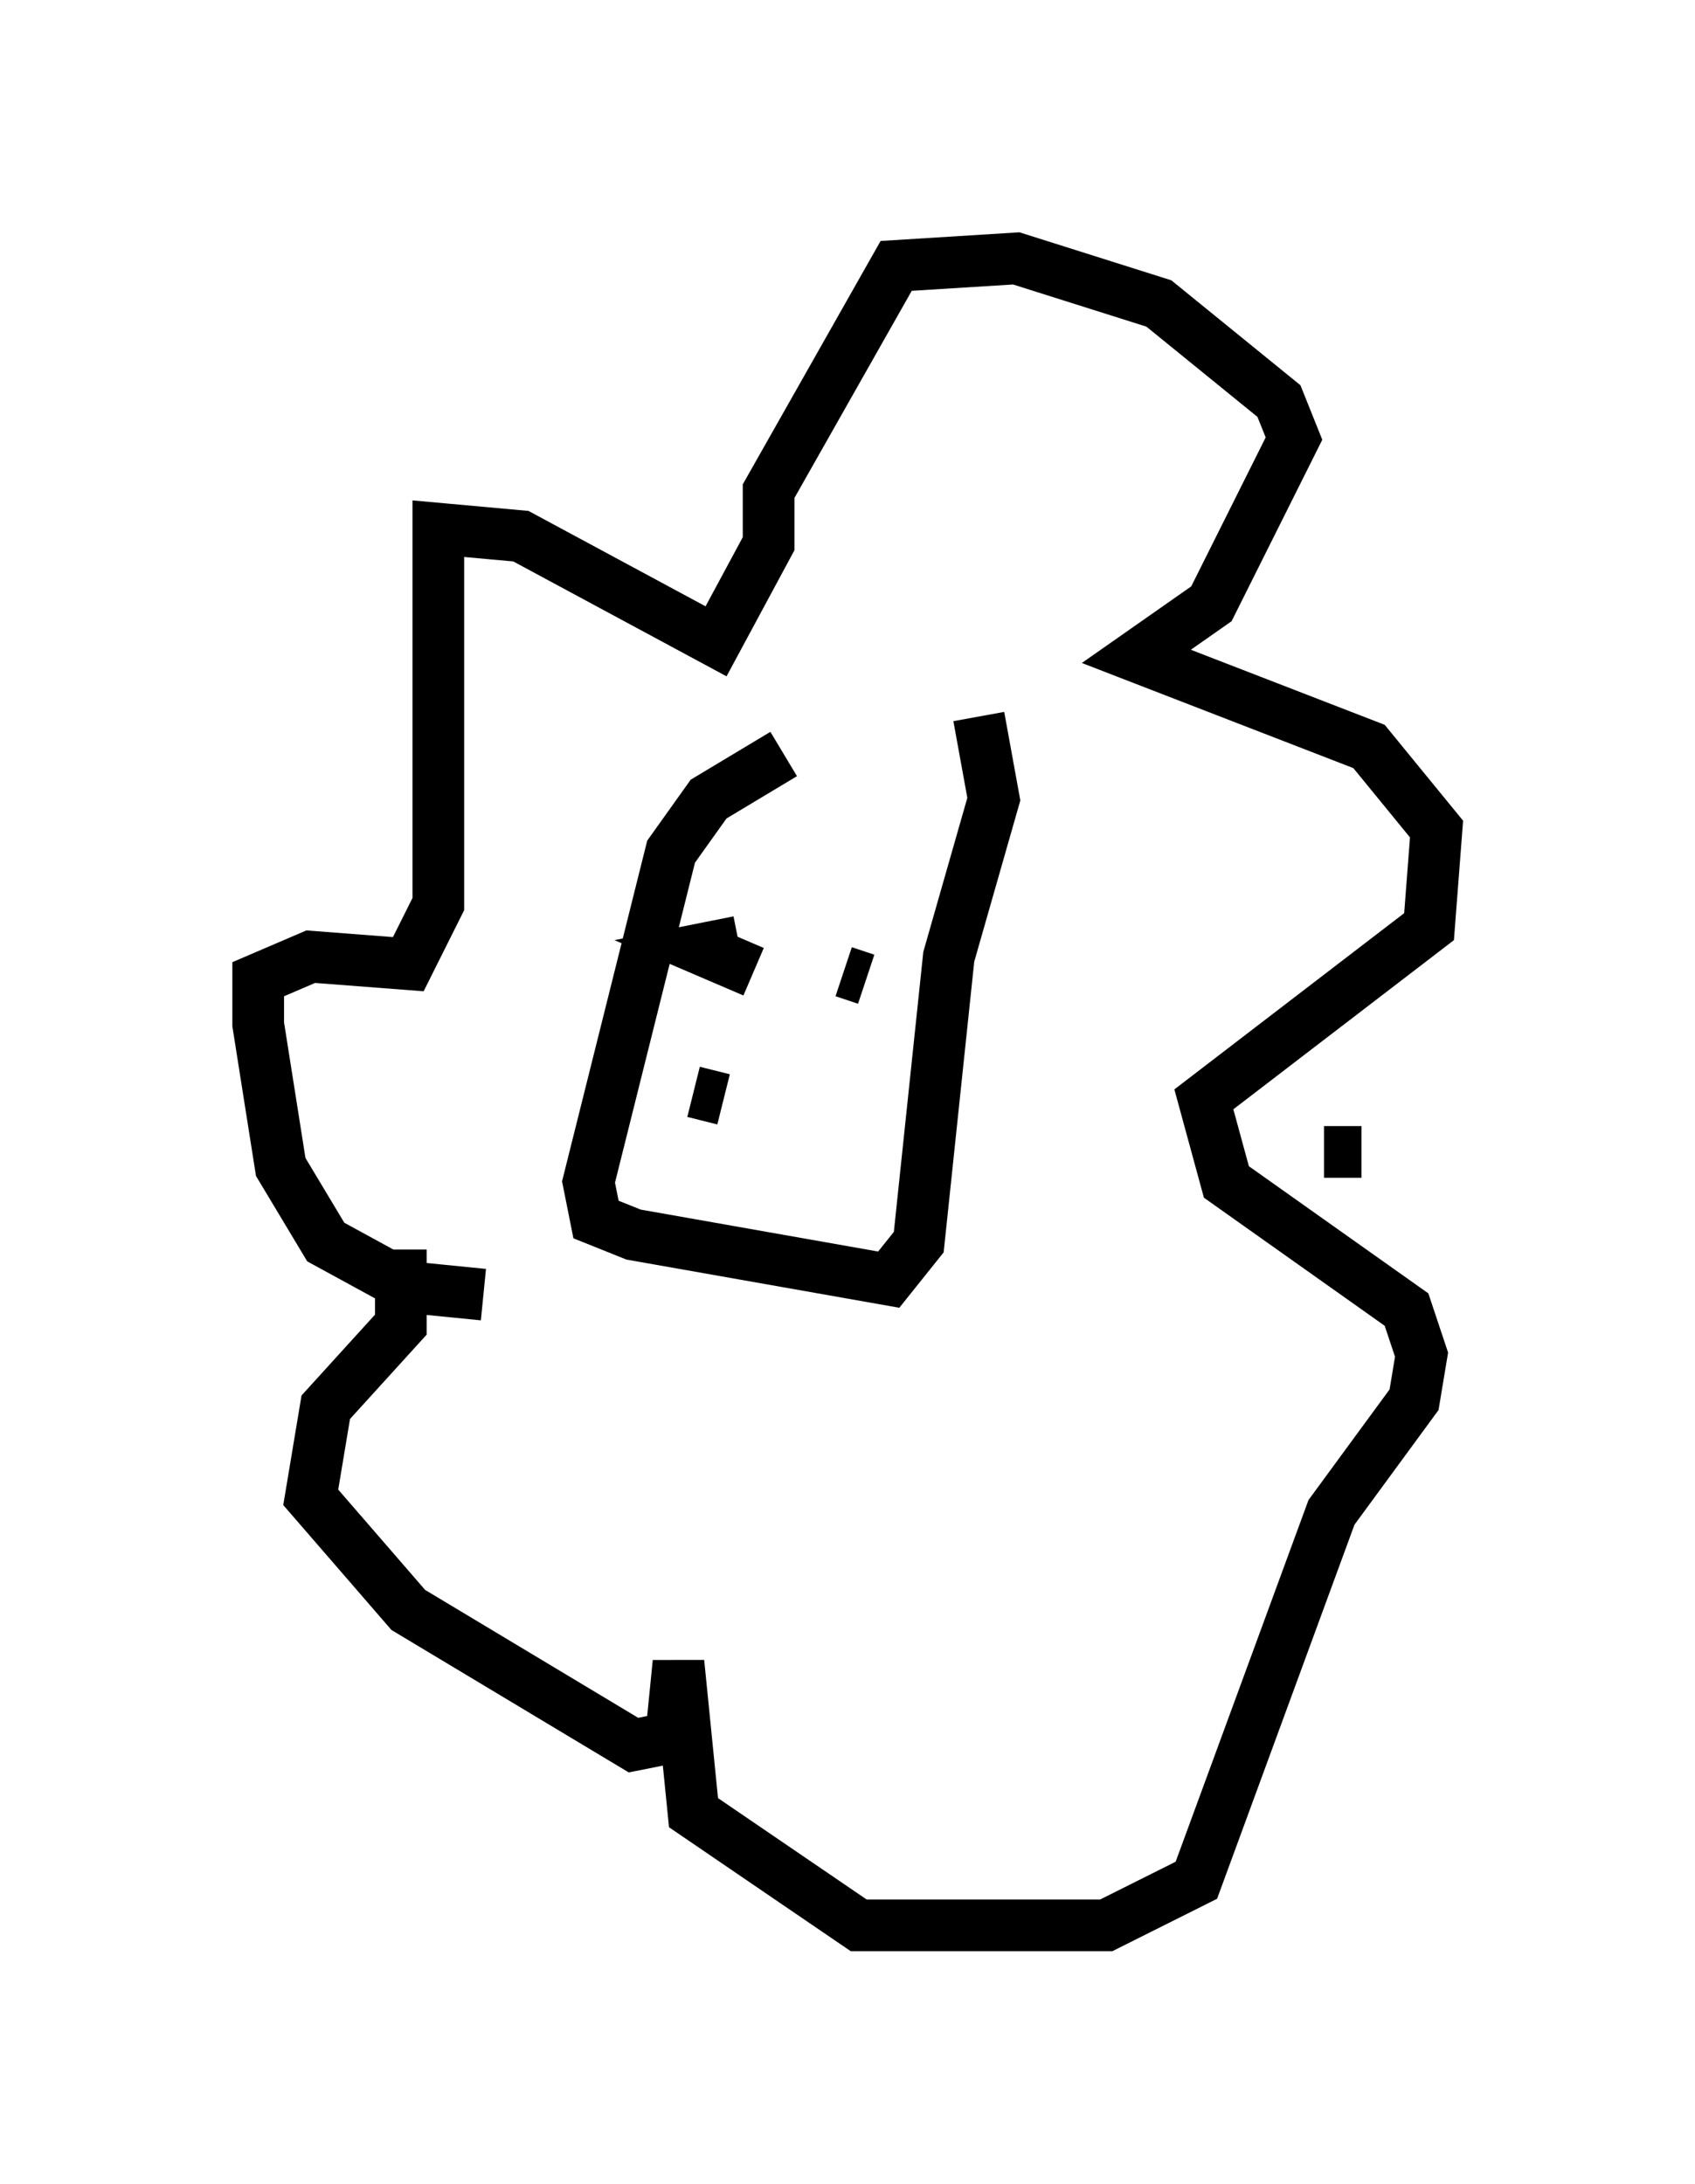 <?xml version="1.0" encoding="utf-8" ?>
<svg baseProfile="full" height="42.246" version="1.1" width="32.804" xmlns="http://www.w3.org/2000/svg" xmlns:ev="http://www.w3.org/2001/xml-events" xmlns:xlink="http://www.w3.org/1999/xlink"><defs /><rect fill="white" height="42.246" width="32.804" x="0" y="0" /><path d="M16.765, 14.587 m-1.598, 0.0 l-1.453, 0.872 -0.726, 1.017 l-1.598, 6.391 0.145, 0.726 l0.726, 0.291 4.939, 0.872 l0.581, -0.726 0.581, -5.52 l0.872, -3.05 -0.291, -1.598 m-9.587, 11.184 l-1.453, -0.145 -1.598, -0.872 l-0.872, -1.453 -0.436, -2.76 l0.0, -0.872 1.017, -0.436 l1.888, 0.145 0.581, -1.162 l0.0, -7.263 1.598, 0.145 l3.777, 2.034 1.017, -1.888 l0.0, -1.017 2.469, -4.358 l2.324, -0.145 2.76, 0.872 l2.324, 1.888 0.291, 0.726 l-1.598, 3.196 -1.453, 1.017 l4.503, 1.743 1.307, 1.598 l-0.145, 1.888 -4.358, 3.341 l0.436, 1.598 3.486, 2.469 l0.291, 0.872 -0.145, 0.872 l-1.598, 2.179 -2.615, 7.117 l-1.743, 0.872 -4.793, 0.0 l-3.196, -2.179 -0.291, -2.905 l-0.145, 1.453 -0.726, 0.145 l-4.358, -2.615 -1.888, -2.179 l0.291, -1.743 1.453, -1.598 l0.0, -1.453 m6.536, -5.955 l-0.726, 0.145 1.017, 0.436 m1.743, 0.0 l0.436, 0.145 m-3.341, 2.179 l0.581, 0.145 m11.62, 1.017 l0.726, 0.0 " fill="none" stroke="black" stroke-width="1" /></svg>